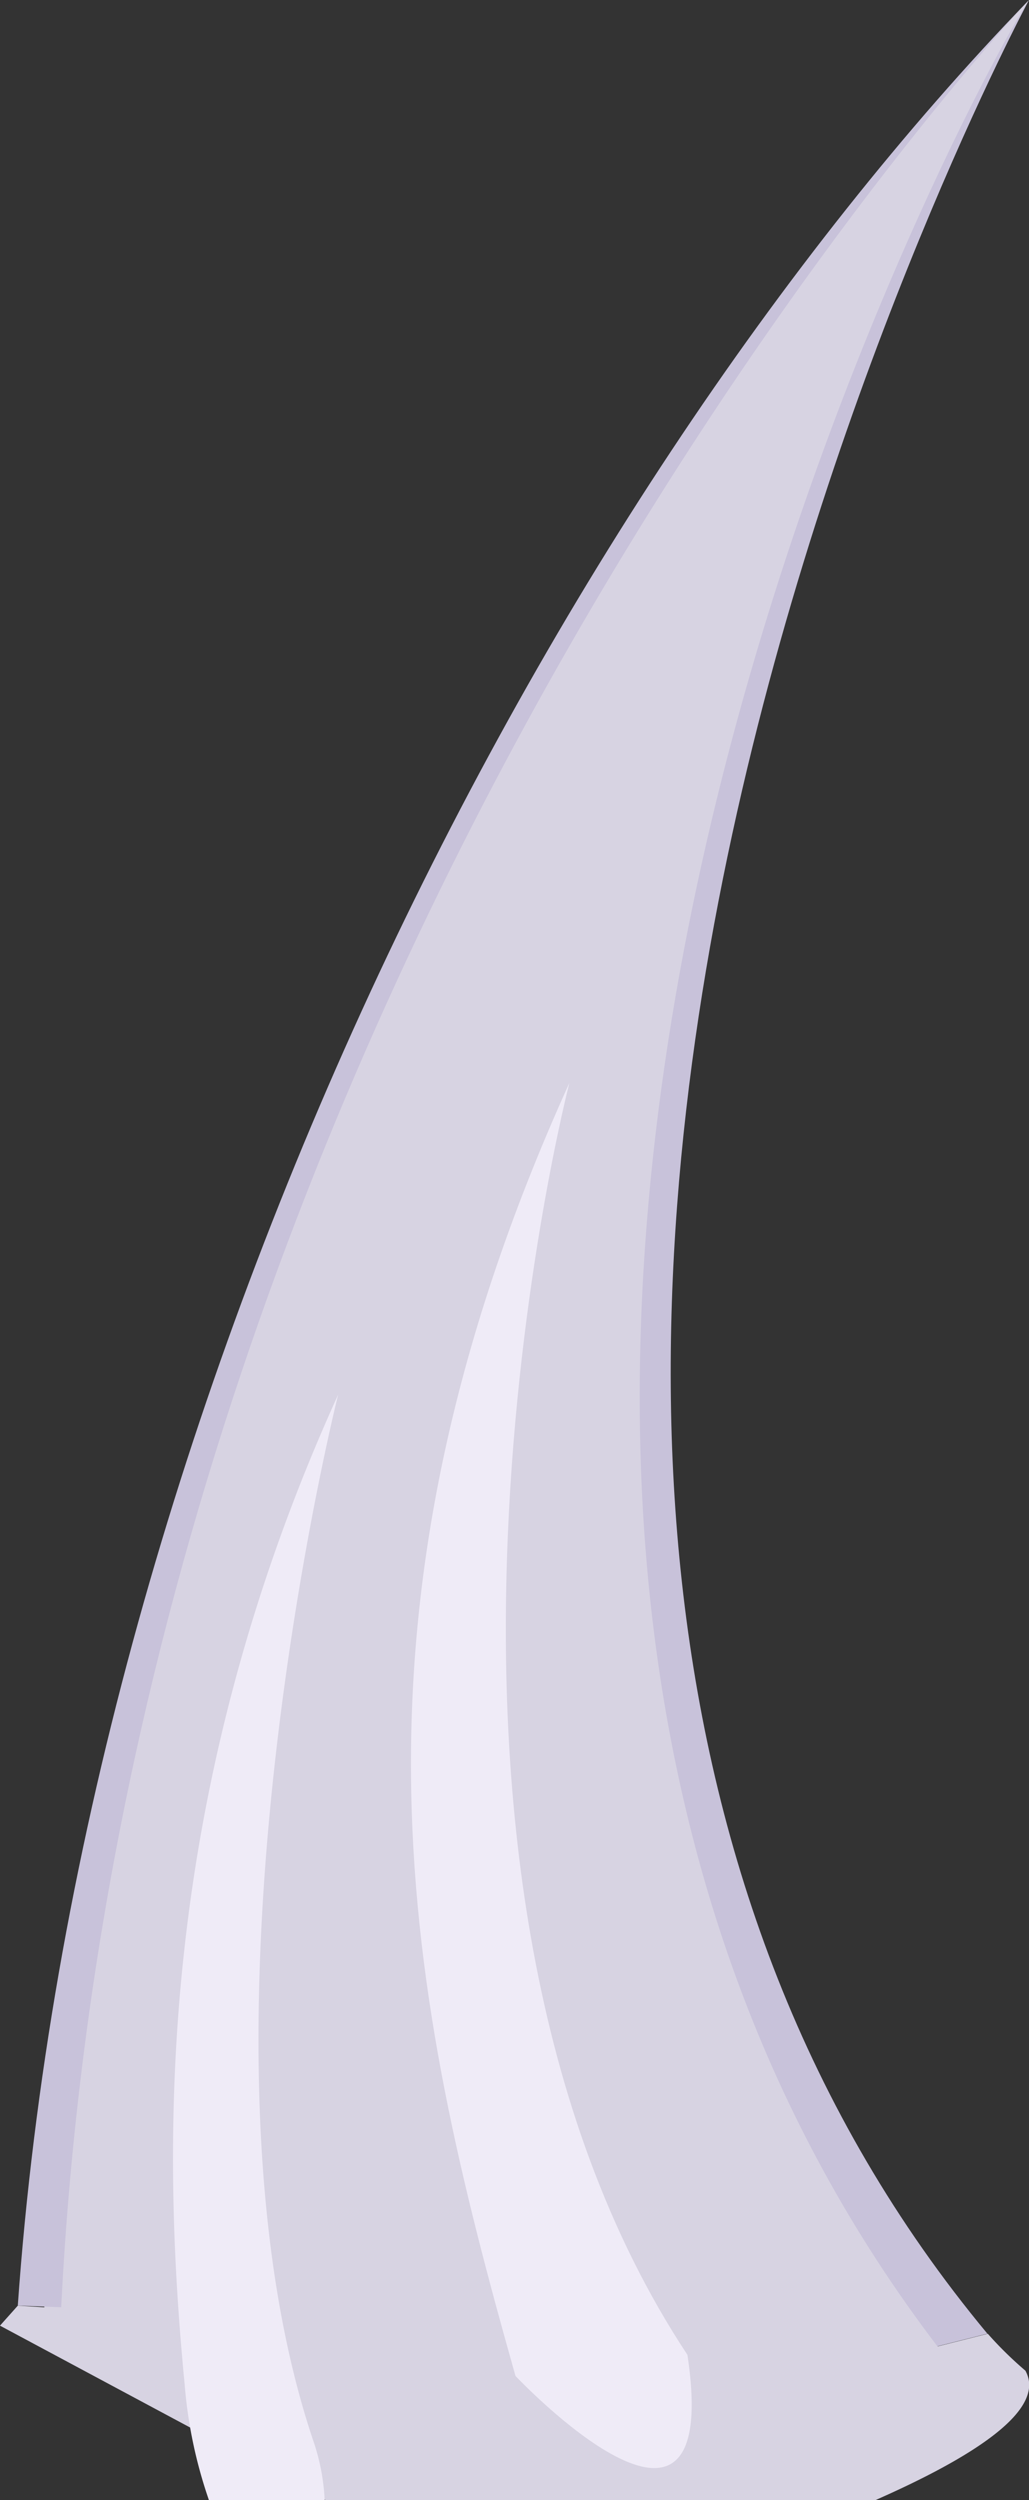 <svg xmlns="http://www.w3.org/2000/svg" viewBox="0 0 102.88 249.89"><rect x="0" y="0" width="102.88" height="249.89" fill="#333333" stroke="none"/><title>rocket_smoke</title><g id="Calque_2" data-name="Calque 2"><g id="Calque_3" data-name="Calque 3"><path d="M87.52,249.89c9.69-4.27,17.17-9,15-12.94a37.55,37.55,0,0,1-3.76-3.69l-5,1.26C26.8,126.21,102.88,0,102.88,0S12,93.67,4.43,230.62l-2.65-.17c-.59.67-1.19,1.33-1.78,2l32.64,17.48Z" style="fill:#d7d3e2"/><path d="M102.88,0C53.45,51.05,8,141.79,1.78,230.44l4.34.17C12.89,94.82,102.88,0,102.88,0Z" style="fill:#c8c2da"/><path d="M93.72,234.51l5-1.26C25.13,144.65,102.88,0,102.88,0,97.23,8.41,24.35,143.48,93.72,234.51Z" style="fill:#c8c2da"/><path d="M56.93,108.23c-24.38,53.75-16,91.69-5.39,129.25,0,0,20.83,22.05,17.19-2.11C36.57,186.66,56.93,108.23,56.93,108.23Z" style="fill:#efebf7;fill-rule:evenodd"/><path d="M20.89,249.89H32.46a21.26,21.26,0,0,0-1.16-6c-13.6-40.54,2.51-104.5,2.51-104.5-18.18,40-17.69,74.69-15.35,98.91A46.68,46.68,0,0,0,20.89,249.89Z" style="fill:#efebf7;fill-rule:evenodd"/></g></g></svg>
